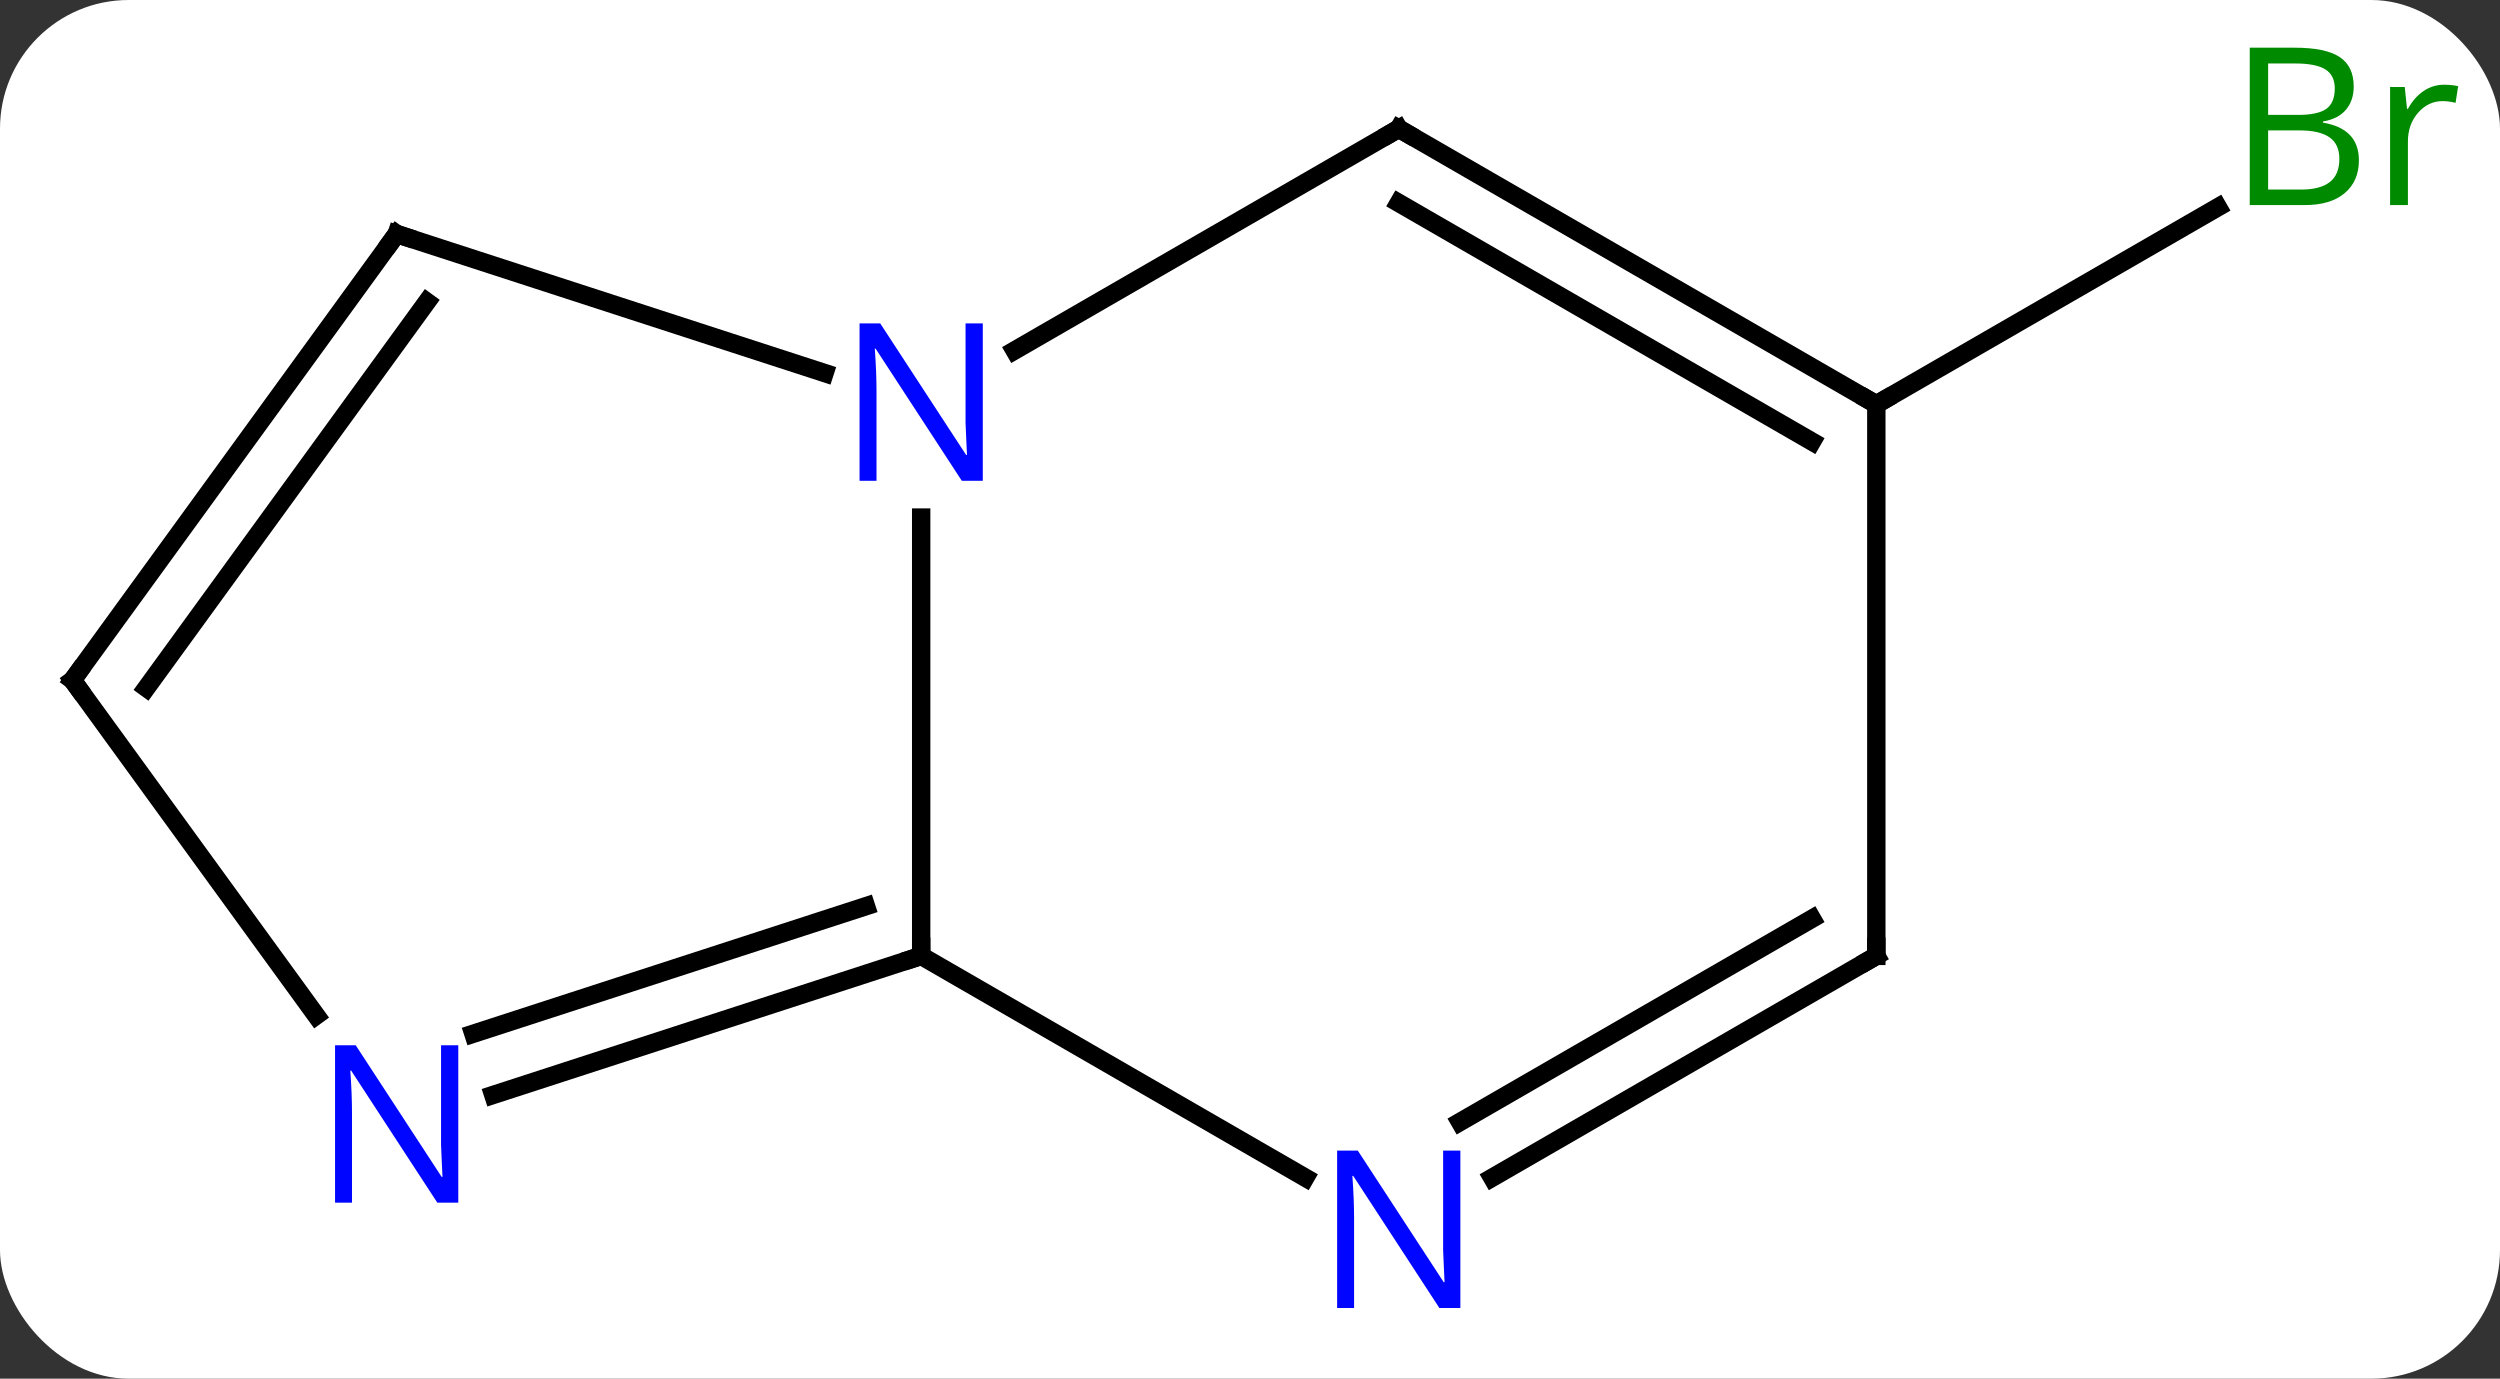 <svg width="136" viewBox="0 0 136 75" style="fill-opacity:1; color-rendering:auto; color-interpolation:auto; text-rendering:auto; stroke:black; stroke-linecap:square; stroke-miterlimit:10; shape-rendering:auto; stroke-opacity:1; fill:black; stroke-dasharray:none; font-weight:normal; stroke-width:1; font-family:'Open Sans'; font-style:normal; stroke-linejoin:miter; font-size:12; stroke-dashoffset:0; image-rendering:auto;" height="75" class="cas-substance-image" xmlns:xlink="http://www.w3.org/1999/xlink" xmlns="http://www.w3.org/2000/svg"><rect x="0" y="0" width="136" height="75" fill="#333333" stroke="none"/><svg class="cas-substance-single-component"><rect y="0" x="0" width="136" stroke="none" ry="7" rx="7" height="75" fill="white" class="cas-substance-group"/><svg y="0" x="0" width="136" viewBox="0 0 136 75" style="fill:black;" height="75" class="cas-substance-single-component-image"><svg><g><g transform="translate(66,37)" style="text-rendering:geometricPrecision; color-rendering:optimizeQuality; color-interpolation:linearRGB; stroke-linecap:butt; image-rendering:optimizeQuality;"><line y2="-15" y1="-25.727" x2="36.072" x1="54.654" style="fill:none;"/><line y2="-8.844" y1="15" x2="-15.888" x1="-15.888" style="fill:none;"/><line y2="27.065" y1="15" x2="5.008" x1="-15.888" style="fill:none;"/><line y2="22.563" y1="15" x2="-39.167" x1="-15.888" style="fill:none;"/><line y2="19.234" y1="12.296" x2="-40.249" x1="-18.891" style="fill:none;"/><line y2="-30" y1="-17.935" x2="10.092" x1="-10.804" style="fill:none;"/><line y2="-24.27" y1="-16.707" x2="-44.421" x1="-21.142" style="fill:none;"/><line y2="15" y1="27.065" x2="36.072" x1="15.176" style="fill:none;"/><line y2="12.979" y1="24.034" x2="32.572" x1="13.426" style="fill:none;"/><line y2="0" y1="18.246" x2="-62.055" x1="-48.798" style="fill:none;"/><line y2="-15" y1="-30" x2="36.072" x1="10.092" style="fill:none;"/><line y2="-12.979" y1="-25.959" x2="32.572" x1="10.092" style="fill:none;"/><line y2="0" y1="-24.27" x2="-62.055" x1="-44.421" style="fill:none;"/><line y2="0.422" y1="-20.578" x2="-58.036" x1="-42.777" style="fill:none;"/><line y2="-15" y1="15" x2="36.072" x1="36.072" style="fill:none;"/></g><g transform="translate(66,37)" style="fill:rgb(0,138,0); text-rendering:geometricPrecision; color-rendering:optimizeQuality; image-rendering:optimizeQuality; font-family:'Open Sans'; stroke:rgb(0,138,0); color-interpolation:linearRGB;"><path style="stroke:none;" d="M56.386 -34.406 L58.808 -34.406 Q60.511 -34.406 61.277 -33.898 Q62.042 -33.391 62.042 -32.297 Q62.042 -31.531 61.62 -31.031 Q61.199 -30.531 60.37 -30.391 L60.37 -30.328 Q62.324 -30 62.324 -28.281 Q62.324 -27.141 61.55 -26.492 Q60.777 -25.844 59.386 -25.844 L56.386 -25.844 L56.386 -34.406 ZM57.386 -30.75 L59.027 -30.75 Q60.089 -30.75 60.55 -31.078 Q61.011 -31.406 61.011 -32.188 Q61.011 -32.906 60.495 -33.227 Q59.98 -33.547 58.855 -33.547 L57.386 -33.547 L57.386 -30.75 ZM57.386 -29.906 L57.386 -26.688 L59.183 -26.688 Q60.214 -26.688 60.738 -27.094 Q61.261 -27.5 61.261 -28.359 Q61.261 -29.156 60.722 -29.531 Q60.183 -29.906 59.089 -29.906 L57.386 -29.906 ZM66.958 -32.391 Q67.38 -32.391 67.724 -32.312 L67.583 -31.406 Q67.193 -31.5 66.88 -31.5 Q66.099 -31.5 65.544 -30.867 Q64.99 -30.234 64.99 -29.297 L64.99 -25.844 L64.021 -25.844 L64.021 -32.266 L64.818 -32.266 L64.943 -31.078 L64.99 -31.078 Q65.333 -31.703 65.841 -32.047 Q66.349 -32.391 66.958 -32.391 Z"/></g><g transform="translate(66,37)" style="stroke-linecap:butt; text-rendering:geometricPrecision; color-rendering:optimizeQuality; image-rendering:optimizeQuality; font-family:'Open Sans'; color-interpolation:linearRGB; stroke-miterlimit:5;"><path style="fill:none;" d="M-16.363 15.155 L-15.888 15 L-15.888 14.5"/><path style="fill:rgb(0,5,255); stroke:none;" d="M-12.536 -10.844 L-13.677 -10.844 L-18.365 -18.031 L-18.411 -18.031 Q-18.318 -16.766 -18.318 -15.719 L-18.318 -10.844 L-19.24 -10.844 L-19.24 -19.406 L-18.115 -19.406 L-13.443 -12.25 L-13.396 -12.25 Q-13.396 -12.406 -13.443 -13.266 Q-13.49 -14.125 -13.474 -14.5 L-13.474 -19.406 L-12.536 -19.406 L-12.536 -10.844 Z"/><path style="fill:rgb(0,5,255); stroke:none;" d="M13.444 34.156 L12.303 34.156 L7.615 26.969 L7.569 26.969 Q7.662 28.234 7.662 29.281 L7.662 34.156 L6.74 34.156 L6.74 25.594 L7.865 25.594 L12.537 32.75 L12.584 32.75 Q12.584 32.594 12.537 31.734 Q12.49 30.875 12.506 30.5 L12.506 25.594 L13.444 25.594 L13.444 34.156 Z"/><path style="fill:rgb(0,5,255); stroke:none;" d="M-41.069 28.426 L-42.21 28.426 L-46.898 21.239 L-46.944 21.239 Q-46.851 22.504 -46.851 23.551 L-46.851 28.426 L-47.773 28.426 L-47.773 19.864 L-46.648 19.864 L-41.976 27.02 L-41.929 27.02 Q-41.929 26.864 -41.976 26.004 Q-42.023 25.145 -42.007 24.77 L-42.007 19.864 L-41.069 19.864 L-41.069 28.426 Z"/><path style="fill:none;" d="M9.659 -29.75 L10.092 -30 L10.525 -29.75"/><path style="fill:none;" d="M-43.946 -24.116 L-44.421 -24.27 L-44.715 -23.866"/><path style="fill:none;" d="M35.639 15.25 L36.072 15 L36.072 14.5"/><path style="fill:none;" d="M-61.761 0.405 L-62.055 0 L-61.761 -0.405"/><path style="fill:none;" d="M35.639 -15.25 L36.072 -15 L36.505 -15.25"/></g></g></svg></svg></svg></svg>